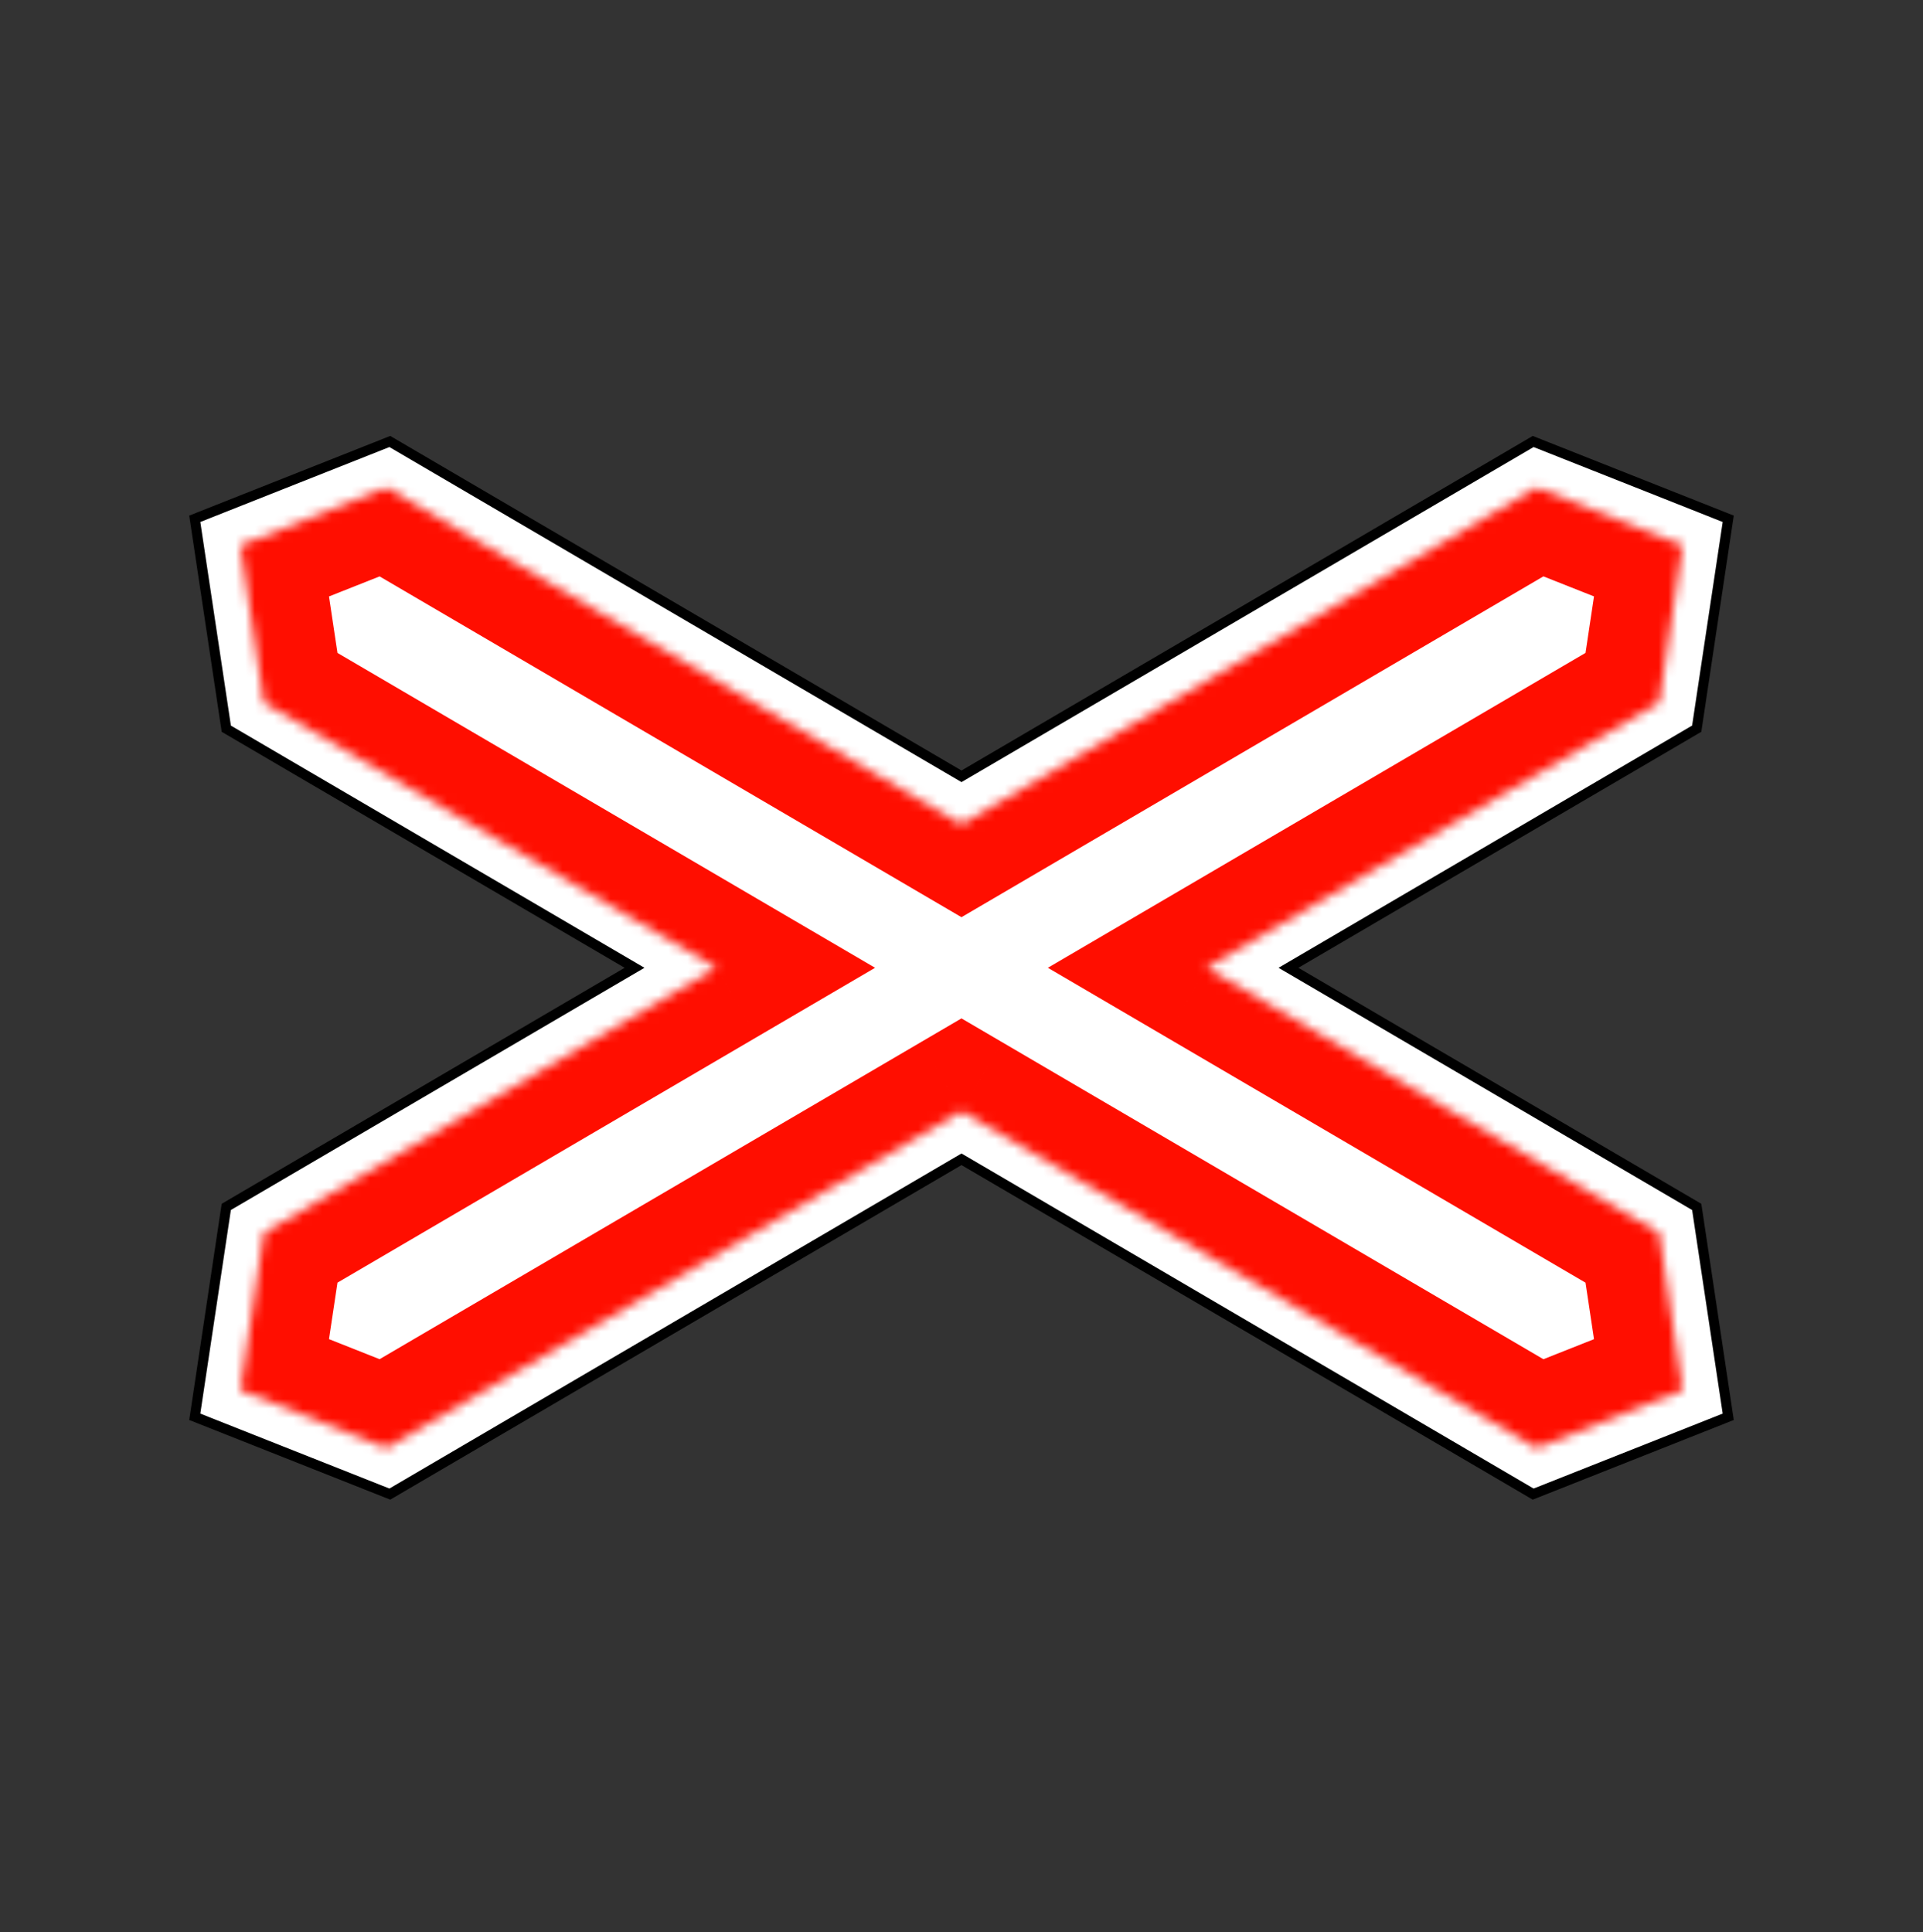 <svg width="200" height="201" viewBox="0 0 200 201" fill="none" xmlns="http://www.w3.org/2000/svg">
<rect x="0" y="0" width="200" height="201" fill="#333333" stroke="none"/>
<path d="M176.251 75.921L176.466 75.796L176.502 75.549L179.682 54.373L179.743 53.963L179.358 53.811L159.692 46.016L159.456 45.922L159.237 46.051L100 80.748L40.763 46.051L40.544 45.922L40.308 46.016L20.642 53.811L20.257 53.964L20.319 54.373L23.498 75.549L23.535 75.796L23.749 75.922L65.995 100.667L23.749 125.412L23.534 125.538L23.497 125.784L20.318 146.961L20.257 147.37L20.642 147.522L40.308 155.317L40.544 155.411L40.763 155.283L100 120.585L159.237 155.283L159.456 155.411L159.692 155.318L179.359 147.522L179.743 147.37L179.682 146.961L176.503 125.784L176.466 125.538L176.251 125.412L134.005 100.667L176.251 75.921Z" fill="white" stroke="black" stroke-width="1.042"/>
<mask id="path-2-inside-1_0_3427" fill="white">
<path fill-rule="evenodd" clip-rule="evenodd" d="M125.471 100.666L172.551 73.09L175.006 56.73L159.814 50.708L99.997 85.745L40.185 50.711L24.992 56.733L27.448 73.093L74.523 100.666L27.448 128.24L24.992 144.6L40.185 150.622L99.997 115.587L159.814 150.625L175.007 144.603L172.551 128.243L125.471 100.666Z"/>
</mask>
<path fill-rule="evenodd" clip-rule="evenodd" d="M125.471 100.666L172.551 73.09L175.006 56.73L159.814 50.708L99.997 85.745L40.185 50.711L24.992 56.733L27.448 73.093L74.523 100.666L27.448 128.24L24.992 144.6L40.185 150.622L99.997 115.587L159.814 150.625L175.007 144.603L172.551 128.243L125.471 100.666Z" fill="white"/>
<path d="M172.551 73.09L176.762 80.28L180.2 78.267L180.792 74.327L172.551 73.09ZM125.471 100.666L121.259 93.476L108.983 100.666L121.259 107.857L125.471 100.666ZM175.006 56.73L183.247 57.967L184.23 51.422L178.077 48.983L175.006 56.73ZM159.814 50.708L162.884 42.961L159.107 41.464L155.602 43.517L159.814 50.708ZM99.997 85.745L95.785 92.936L99.997 95.403L104.209 92.936L99.997 85.745ZM40.185 50.711L44.397 43.52L40.892 41.467L37.115 42.964L40.185 50.711ZM24.992 56.733L21.922 48.986L15.769 51.425L16.752 57.97L24.992 56.733ZM27.448 73.093L19.207 74.33L19.799 78.269L23.237 80.283L27.448 73.093ZM74.523 100.666L78.735 107.857L91.011 100.666L78.735 93.476L74.523 100.666ZM27.448 128.24L23.236 121.05L19.799 123.063L19.207 127.003L27.448 128.24ZM24.992 144.6L16.751 143.363L15.768 149.908L21.921 152.347L24.992 144.6ZM40.185 150.622L37.114 158.369L40.891 159.866L44.397 157.813L40.185 150.622ZM99.997 115.587L104.209 108.397L99.997 105.93L95.785 108.397L99.997 115.587ZM159.814 150.625L155.602 157.816L159.108 159.869L162.885 158.372L159.814 150.625ZM175.007 144.603L178.078 152.35L184.23 149.911L183.248 143.366L175.007 144.603ZM172.551 128.243L180.792 127.006L180.2 123.066L176.763 121.053L172.551 128.243ZM168.339 65.899L121.259 93.476L129.683 107.857L176.762 80.28L168.339 65.899ZM166.765 55.493L164.31 71.853L180.792 74.327L183.247 57.967L166.765 55.493ZM156.743 58.455L171.936 64.477L178.077 48.983L162.884 42.961L156.743 58.455ZM104.209 92.936L164.026 57.899L155.602 43.517L95.785 78.555L104.209 92.936ZM35.973 57.901L95.785 92.936L104.209 78.555L44.397 43.52L35.973 57.901ZM28.063 64.48L43.256 58.458L37.115 42.964L21.922 48.986L28.063 64.48ZM35.689 71.855L33.233 55.496L16.752 57.97L19.207 74.33L35.689 71.855ZM78.735 93.476L31.66 65.902L23.237 80.283L70.311 107.857L78.735 93.476ZM31.66 135.431L78.735 107.857L70.311 93.476L23.236 121.05L31.66 135.431ZM33.233 145.837L35.689 129.478L19.207 127.003L16.751 143.363L33.233 145.837ZM43.256 142.875L28.063 136.853L21.921 152.347L37.114 158.369L43.256 142.875ZM95.785 108.397L35.973 143.432L44.397 157.813L104.209 122.778L95.785 108.397ZM164.026 143.434L104.209 108.397L95.785 122.778L155.602 157.816L164.026 143.434ZM171.936 136.856L156.743 142.878L162.885 158.372L178.078 152.35L171.936 136.856ZM164.31 129.48L166.766 145.84L183.248 143.366L180.792 127.006L164.31 129.48ZM121.259 107.857L168.339 135.434L176.763 121.053L129.683 93.476L121.259 107.857Z" fill="#FF0E00" mask="url(#path-2-inside-1_0_3427)"/>
</svg>
